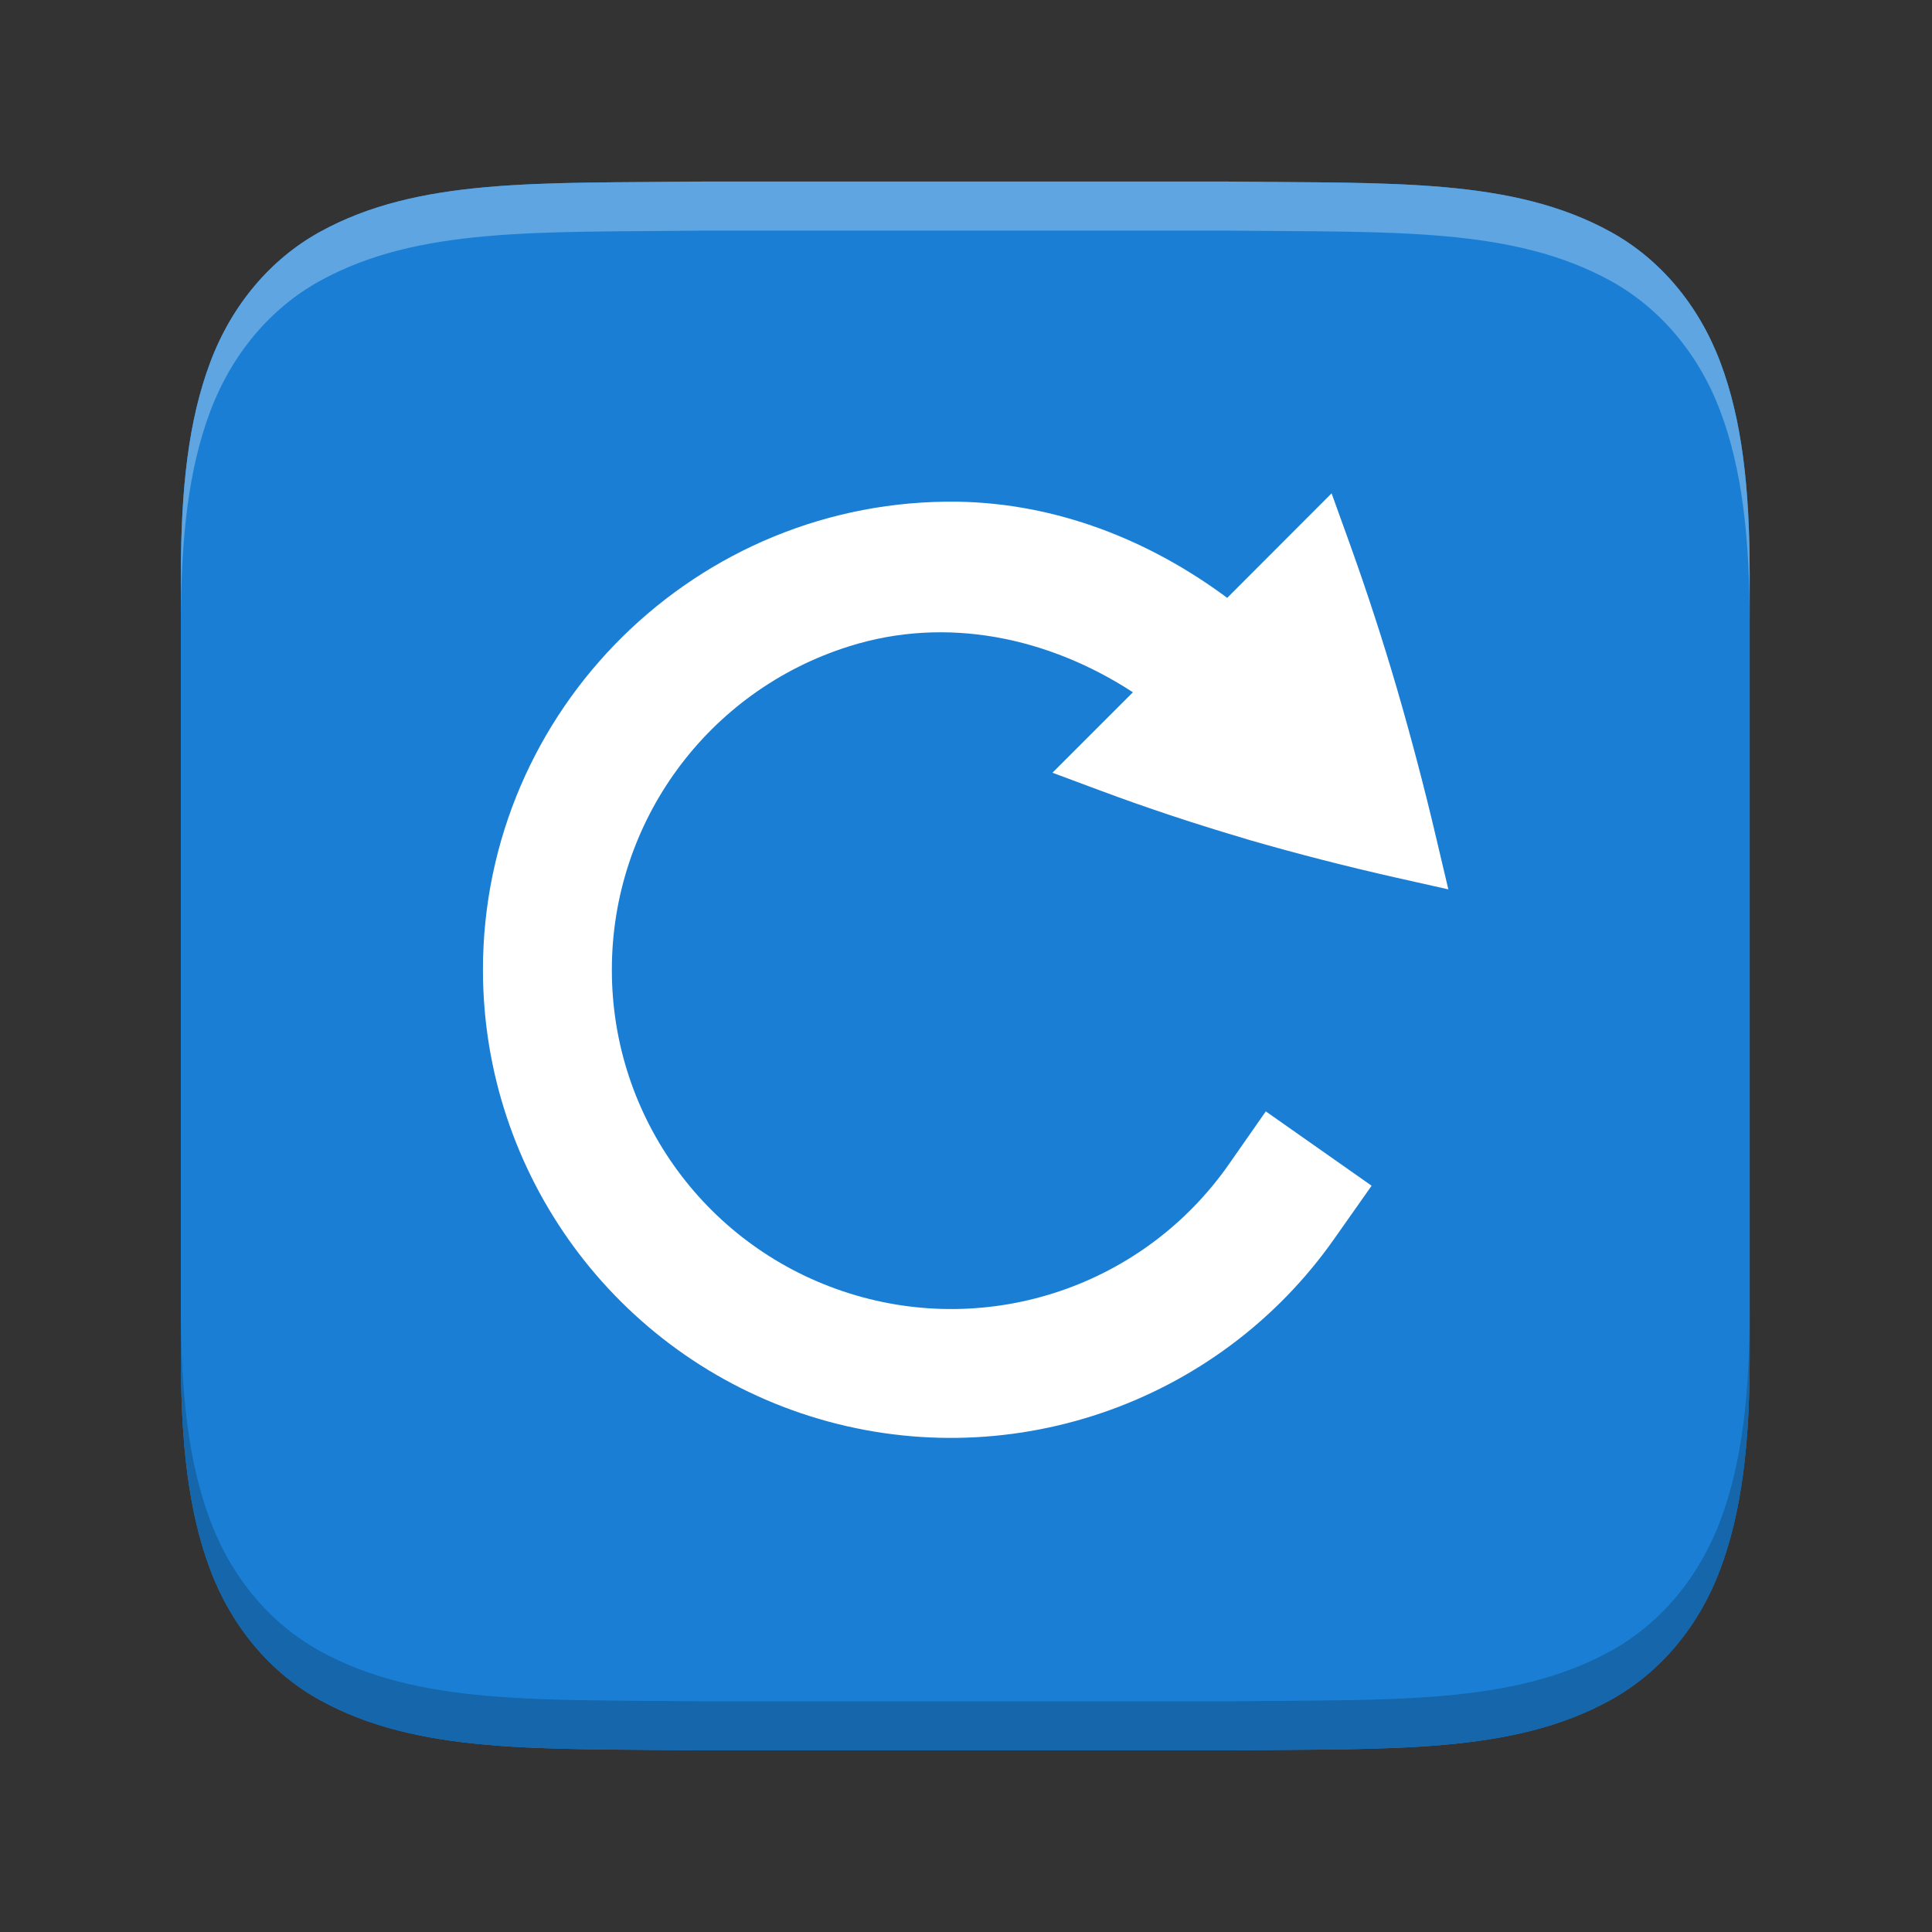 <?xml version="1.0" encoding="UTF-8" standalone="no"?>
<svg
   xmlns:dc="http://purl.org/dc/elements/1.1/"
   xmlns:cc="http://creativecommons.org/ns#"
   xmlns:rdf="http://www.w3.org/1999/02/22-rdf-syntax-ns#"
   xmlns:svg="http://www.w3.org/2000/svg"
   xmlns="http://www.w3.org/2000/svg"
   xmlns:sodipodi="http://sodipodi.sourceforge.net/DTD/sodipodi-0.dtd"
   xmlns:inkscape="http://www.inkscape.org/namespaces/inkscape"
   height="16"
   width="16"
   version="1.1"
   id="svg12"
   sodipodi:docname="multisystem-update.svg"
   inkscape:version="0.92.4 (5da689c313, 2019-01-14)">
  <rect width="100%" height="100%" fill="#333333" stroke="none"/>
  <defs
     id="defs16" />
  <sodipodi:namedview
     pagecolor="#ffffff"
     bordercolor="#666666"
     borderopacity="1"
     objecttolerance="10"
     gridtolerance="10"
     guidetolerance="10"
     inkscape:pageopacity="0"
     inkscape:pageshadow="2"
     inkscape:window-width="1920"
     inkscape:window-height="1016"
     id="namedview14"
     showgrid="false"
     inkscape:zoom="14.75"
     inkscape:cx="8"
     inkscape:cy="8"
     inkscape:window-x="0"
     inkscape:window-y="27"
     inkscape:window-maximized="1"
     inkscape:current-layer="svg12" />
  <g
     style="fill:#1a7fd4;fill-opacity:1"
     id="g10-3"
     transform="matrix(0.812,0,0,0.812,-0.924,7.614)">
    <path
       style="fill:#1a7fd4;fill-opacity:1"
       inkscape:connector-curvature="0"
       d="m 8.309,-7.525 c -1.678,0.019 -2.906,-0.04 -3.91,0.514 -0.502,0.277 -0.898,0.745 -1.117,1.33 -0.22,0.585 -0.299,1.279 -0.299,2.156 v 8 c 0,0.877 0.079,1.571 0.299,2.156 0.22,0.585 0.615,1.053 1.117,1.33 1.004,0.554 2.233,0.494 3.91,0.514 h 0.004 5.34 0.004 c 1.678,-0.019 2.905,0.04 3.908,-0.514 0.502,-0.277 0.898,-0.745 1.117,-1.33 0.22,-0.585 0.301,-1.279 0.301,-2.156 v -8 c 0,-0.877 -0.079,-1.571 -0.299,-2.156 -0.22,-0.585 -0.615,-1.053 -1.117,-1.33 -1.004,-0.554 -2.233,-0.494 -3.91,-0.514 h -0.004 -2.004 -3.336 z"
       id="path2-6" />
    <path
       style="fill:#1a7fd4;fill-opacity:1"
       inkscape:connector-curvature="0"
       d="m 8.309,-7.525 c -1.678,0.019 -2.906,-0.04 -3.91,0.514 -0.502,0.277 -0.898,0.745 -1.117,1.33 -0.22,0.585 -0.299,1.279 -0.299,2.156 v 8 c 0,0.877 0.079,1.571 0.299,2.156 0.22,0.585 0.615,1.053 1.117,1.33 1.004,0.554 2.233,0.494 3.91,0.514 h 0.004 5.34 0.004 c 1.678,-0.019 2.905,0.04 3.908,-0.514 0.502,-0.277 0.898,-0.745 1.117,-1.33 0.22,-0.585 0.301,-1.279 0.301,-2.156 v -8 c 0,-0.877 -0.079,-1.571 -0.299,-2.156 -0.22,-0.585 -0.615,-1.053 -1.117,-1.33 -1.004,-0.554 -2.233,-0.494 -3.91,-0.514 h -0.004 -2.004 -3.336 z"
       id="path4-7" />
    <path
       style="opacity:0.3;fill:#ffffff;fill-opacity:1"
       inkscape:connector-curvature="0"
       d="m 8.309,-7.525 c -1.678,0.019 -2.906,-0.04 -3.91,0.514 -0.502,0.277 -0.898,0.745 -1.117,1.33 -0.22,0.585 -0.299,1.279 -0.299,2.156 v 0.5 c 0,-0.877 0.079,-1.571 0.299,-2.156 0.22,-0.585 0.615,-1.053 1.117,-1.33 1.004,-0.554 2.233,-0.494 3.91,-0.514 h 0.004 3.336 2.004 0.004 c 1.678,0.019 2.906,-0.04 3.91,0.514 0.502,0.277 0.898,0.745 1.117,1.33 0.22,0.585 0.299,1.279 0.299,2.156 v -0.5 c 0,-0.877 -0.079,-1.571 -0.299,-2.156 -0.22,-0.585 -0.615,-1.053 -1.117,-1.33 -1.004,-0.554 -2.233,-0.494 -3.91,-0.514 h -0.004 -2.004 -3.336 z"
       id="path6-5" />
    <path
       style="opacity:0.2;fill:#000000;fill-opacity:1"
       inkscape:connector-curvature="0"
       d="m 13.657,8.475 c 1.678,-0.019 2.906,0.04 3.91,-0.514 0.502,-0.277 0.898,-0.745 1.117,-1.33 0.22,-0.585 0.299,-1.279 0.299,-2.156 v -0.5 c 0,0.877 -0.079,1.571 -0.299,2.156 -0.22,0.585 -0.615,1.053 -1.117,1.33 -1.004,0.554 -2.233,0.494 -3.91,0.514 h -0.004 -3.336 -2.004 -0.004 c -1.678,-0.019 -2.907,0.04 -3.91,-0.514 -0.502,-0.277 -0.898,-0.745 -1.117,-1.33 -0.22,-0.585 -0.299,-1.279 -0.299,-2.156 v 0.5 c 0,0.877 0.079,1.571 0.299,2.156 0.22,0.585 0.615,1.053 1.117,1.33 1.004,0.554 2.233,0.494 3.91,0.514 h 0.004 2.004 3.336 z"
       id="path8" />
  </g>
  <g
     transform="matrix(0.533,0,0,0.533,3.733,3.647)"
     id="g10"
     style="fill:#ffffff;fill-opacity:1">
    <path
       d="M 13.686,0.823 12.064,2.447 C 10.846,1.542 9.406,0.979 7.881,0.953 h -0.002 C 3.828,0.896 0.501,4.175 0.5,8.227 0.501,11.398 2.561,14.208 5.586,15.163 8.611,16.116 11.911,14.997 13.732,12.399 l 0.576,-0.818 -1.644,-1.155 -0.574,0.822 C 10.771,13.135 8.384,13.945 6.189,13.252 3.993,12.56 2.502,10.529 2.503,8.227 2.502,5.924 3.993,3.891 6.189,3.2 7.701,2.722 9.288,3.06 10.599,3.914 L 9.349,5.164 10.106,5.446 c 0.719,0.268 1.47,0.517 2.259,0.749 h 0.002 v 0.002 c 0.781,0.226 1.555,0.424 2.322,0.597 L 15.5,6.976 15.309,6.167 C 15.127,5.393 14.924,4.623 14.702,3.859 14.479,3.097 14.233,2.342 13.964,1.594 Z"
       id="path2"
       inkscape:connector-curvature="0"
       style="fill:#ffffff;fill-opacity:1" />
  </g>
</svg>
